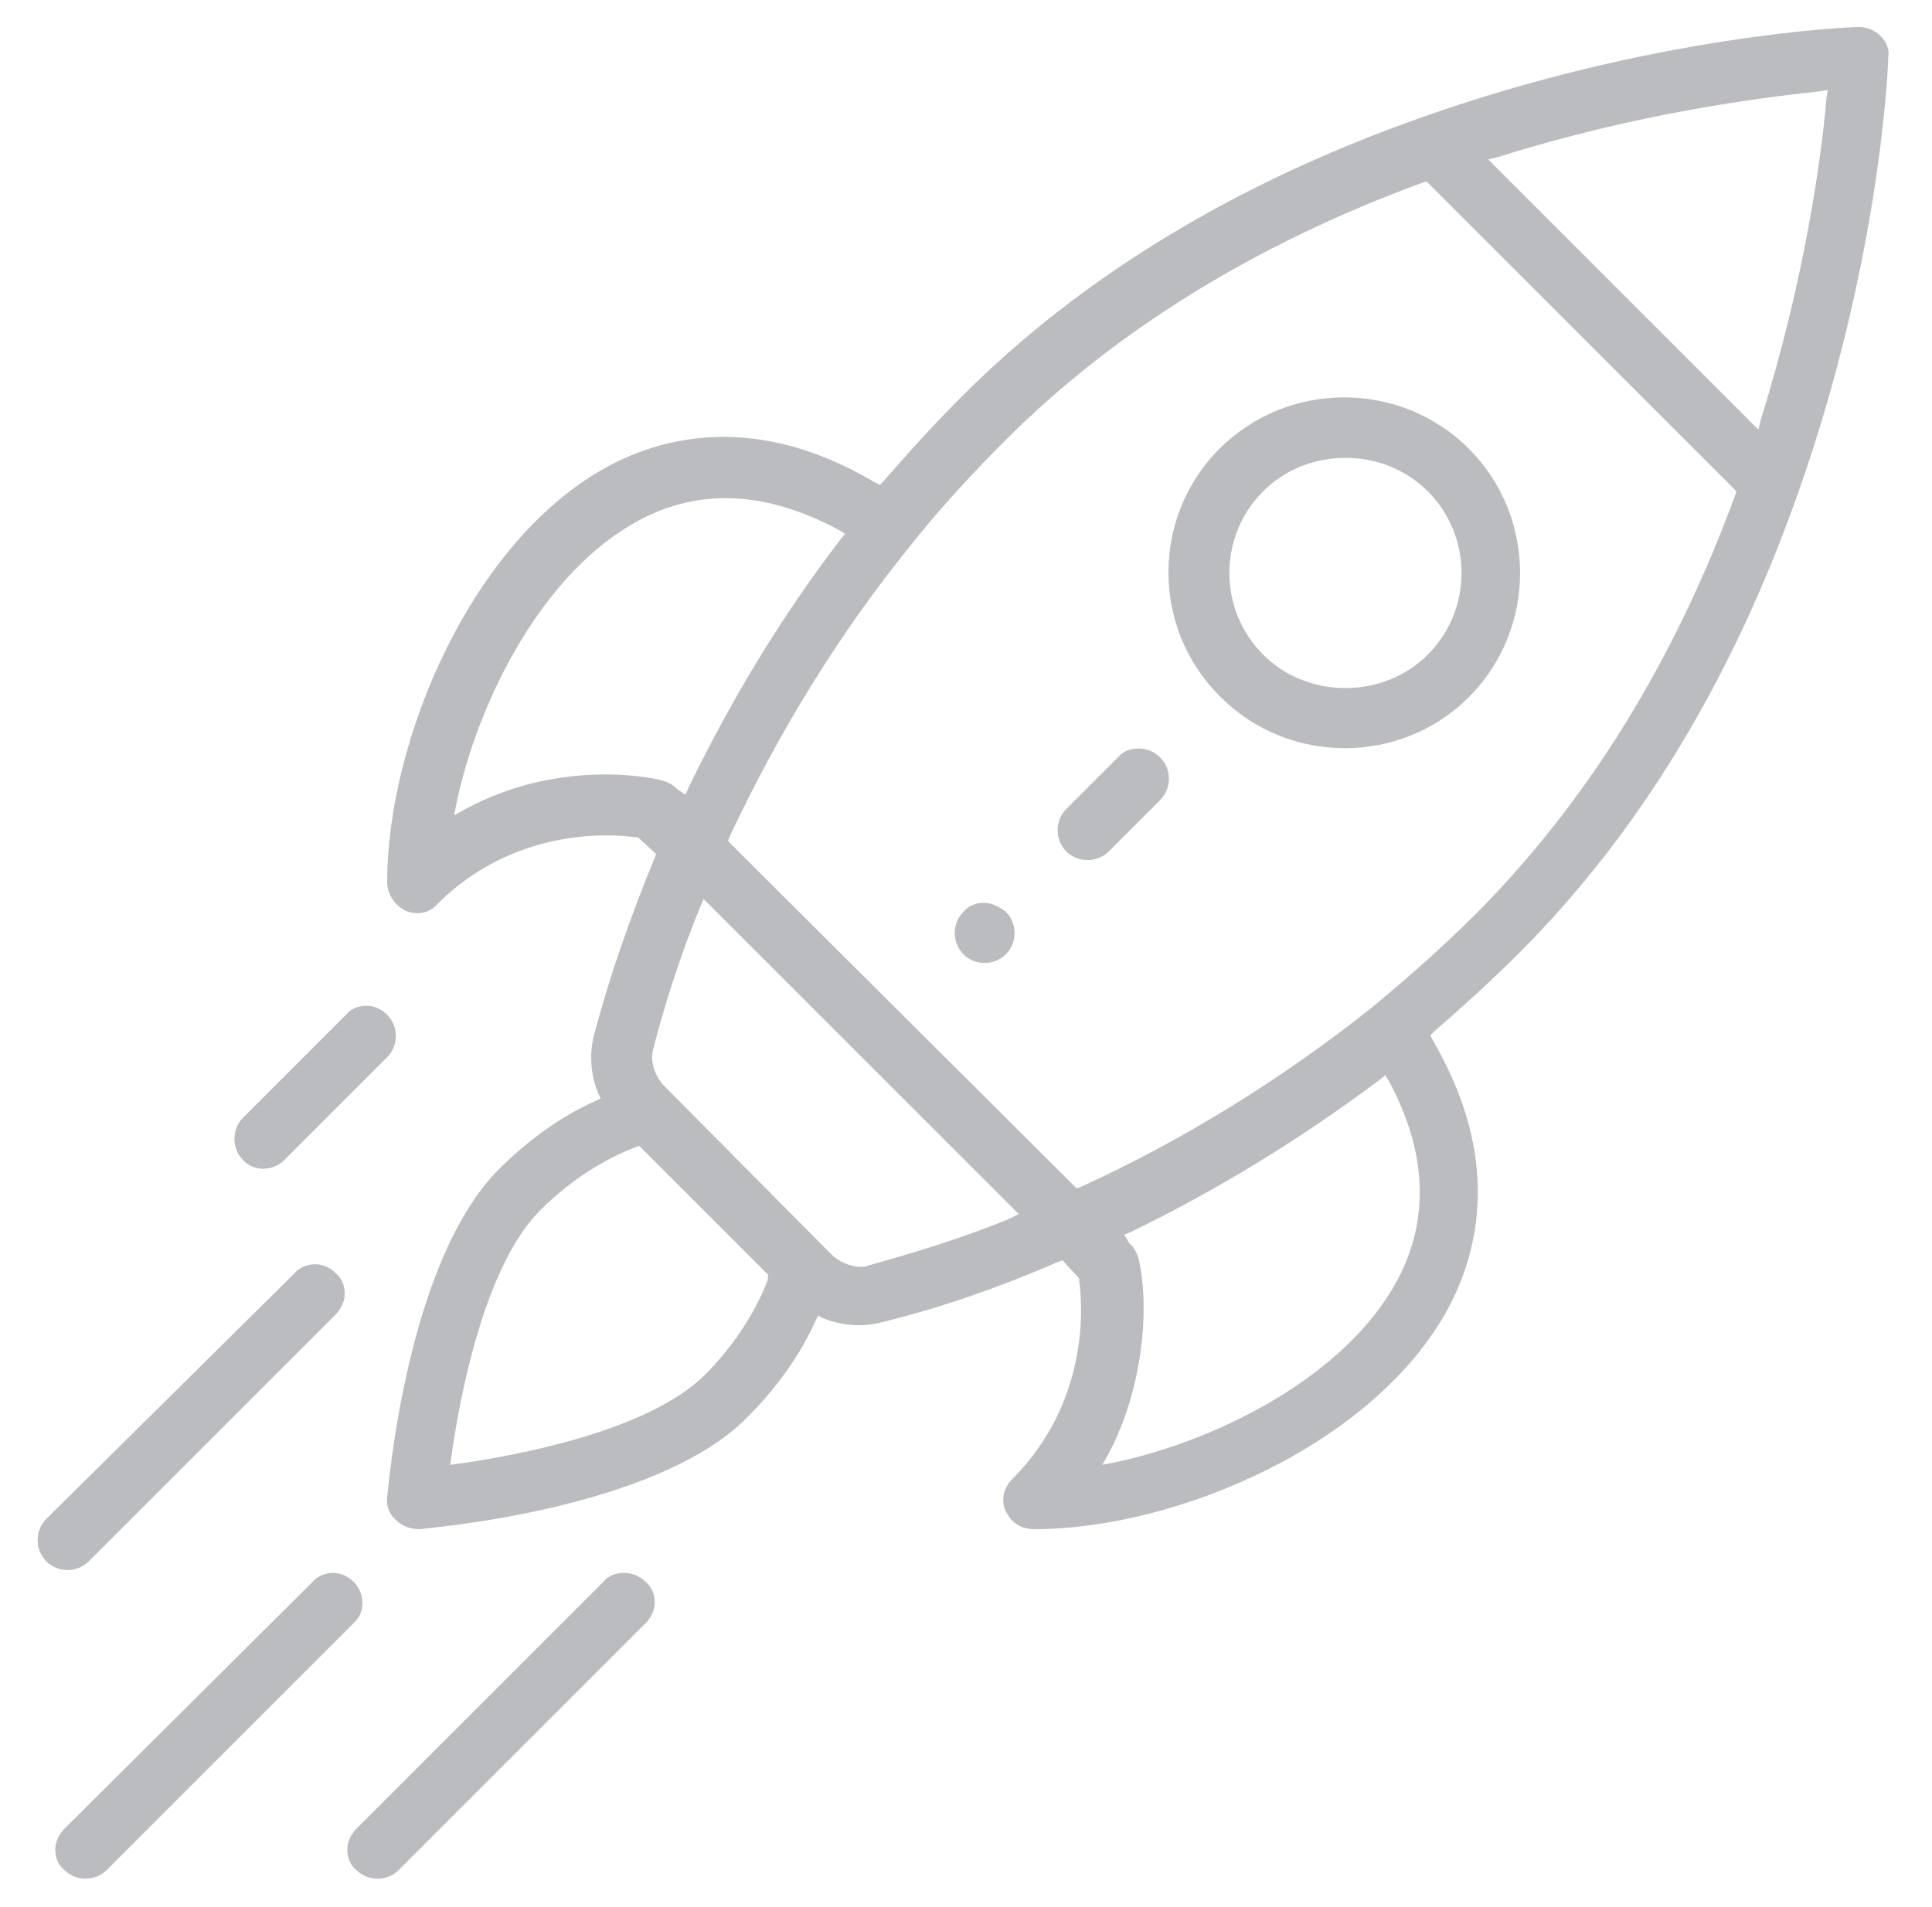 <?xml version="1.0" encoding="utf-8"?>
<!-- Generator: Adobe Illustrator 25.0.0, SVG Export Plug-In . SVG Version: 6.00 Build 0)  -->
<svg version="1.1" id="Layer_1" xmlns="http://www.w3.org/2000/svg" xmlns:xlink="http://www.w3.org/1999/xlink" x="0px" y="0px"
	 viewBox="0 0 150.2 148.3" style="enable-background:new 0 0 150.2 148.3;" xml:space="preserve">
<style type="text/css">
	.st0{fill:#BBBCBF;}
</style>
<g>
	<path class="st0" d="M76.5,70.2c-0.6,0-1.2,0.2-1.6,0.7c-0.9,0.9-0.9,2.4,0,3.3c0.9,0.9,2.4,0.9,3.3,0c0.9-0.9,0.9-2.4,0-3.3
		C77.7,70.5,77.1,70.2,76.5,70.2z"/>
	<path class="st0" d="M94.9,54.2c5.3,5.3,14,5.3,19.3,0c5.3-5.3,5.3-14,0-19.3c-2.7-2.7-6.2-4-9.7-4c-3.5,0-7,1.3-9.7,4
		C89.5,40.2,89.5,48.9,94.9,54.2z M98.2,38.2c1.7-1.7,4-2.6,6.4-2.6c2.4,0,4.7,0.9,6.4,2.6c3.5,3.5,3.5,9.2,0,12.7
		c-1.7,1.7-4,2.6-6.4,2.6c-2.4,0-4.7-0.9-6.4-2.6C94.7,47.4,94.7,41.7,98.2,38.2z"/>
	<path class="st0" d="M146.2,2.8L146.2,2.8c-0.5-0.5-1.1-0.7-1.7-0.7c-0.6,0-15.8,0.6-33.9,7c-14.5,5.1-26.5,12.4-35.8,21.7
		c-2.1,2.1-4.1,4.3-6.1,6.6l-0.3,0.3l-0.4-0.2c-9.1-5.4-16.4-3.6-20.8-1.2C36.7,42,30.1,57.5,30.1,68.6c0,0.9,0.6,1.8,1.4,2.2
		c0.9,0.4,1.9,0.2,2.5-0.5c5.9-5.9,13.3-5.5,15.4-5.2l0.2,0l1.4,1.3l-0.1,0.3c-1.9,4.6-3.5,9.2-4.7,13.7c-0.4,1.5-0.3,3.1,0.3,4.6
		l0.2,0.4l-0.4,0.2c-2.7,1.2-5.3,3.1-7.5,5.3c-7.2,7.2-8.6,24.8-8.7,25.5c-0.1,0.7,0.2,1.4,0.7,1.8c0.5,0.5,1.2,0.7,1.8,0.7
		c0.7-0.1,18.4-1.5,25.5-8.7c2.2-2.2,4.1-4.8,5.3-7.5l0.2-0.4l0.4,0.2c1.5,0.6,3.1,0.7,4.6,0.3c4.5-1.1,9.1-2.7,13.7-4.7l0.3-0.1
		l1.3,1.4l0,0.2c0.3,2.1,0.7,9.5-5.2,15.4c-0.7,0.7-0.9,1.7-0.5,2.5c0.4,0.9,1.2,1.4,2.2,1.4c11.1,0,26.5-6.6,32.2-17.2
		c2.4-4.5,4.1-11.7-1.2-20.8l-0.2-0.4l0.3-0.3c2.3-2,4.5-4,6.6-6.1c9.3-9.3,16.6-21.3,21.7-35.8c6.4-18.1,7-33.2,7-33.9
		C146.9,3.9,146.7,3.3,146.2,2.8z M36.2,62.9l-0.9,0.5l0.2-1c1.7-8,6.7-17.9,14.1-21.9c4.8-2.6,10-2.3,15.6,0.7l0.5,0.3l-0.4,0.5
		c-4.6,6-8.5,12.5-11.8,19.3l-0.2,0.5l-0.6-0.4c-0.4-0.4-0.8-0.6-1.2-0.7C51,60.5,43.6,58.9,36.2,62.9z M59.7,99.5
		c-1,2.6-2.7,5.2-4.9,7.4c-4.4,4.4-14.8,6.3-19.1,6.9l-0.7,0.1l0.1-0.7c0.6-4.3,2.5-14.7,6.9-19.1c2.2-2.2,4.8-3.9,7.4-4.9l0.3-0.1
		l10,10L59.7,99.5z M78.4,94.8c-3.7,1.5-7.3,2.6-10.9,3.6h0c-0.2,0.1-0.4,0.1-0.6,0.1c-0.8,0-1.7-0.4-2.3-1L51.7,84.5
		c-0.8-0.8-1.2-2-0.9-3c0.9-3.5,2.1-7.2,3.6-10.9l0.3-0.7l24.5,24.5L78.4,94.8z M108.6,99.6c-4,7.4-13.9,12.4-21.9,14.1l-1,0.2
		l0.5-0.9c2.7-5.1,3.2-11.5,2.3-15.2c-0.2-0.6-0.5-1-0.7-1.1l-0.1-0.2l-0.3-0.5l0.5-0.2c6.8-3.3,13.3-7.3,19.3-11.8l0.5-0.4l0.3,0.5
		C110.9,89.5,111.2,94.8,108.6,99.6z M134.9,38.5c-4.8,13.1-11.6,23.9-20,32.4c-2.6,2.6-5.3,5-8.2,7.4C99.8,83.8,92.1,88.6,84,92.3
		l-0.3,0.1L56.6,65.4l0.1-0.3c3.8-8.1,8.5-15.8,14.1-22.7c2.3-2.9,4.8-5.6,7.4-8.2c8.4-8.4,19.3-15.2,32.4-20l0.3-0.1L135,38.2
		L134.9,38.5z M142,7.6c-0.4,4.7-1.7,14.1-5.1,25l-0.2,0.8l-21-21l0.8-0.2c10.8-3.4,20.3-4.6,25-5.1l0.6-0.1L142,7.6z"/>
	<path class="st0" d="M22.1,90.2l8-8c0.9-0.9,0.9-2.4,0-3.3c-0.5-0.5-1.1-0.7-1.6-0.7c-0.6,0-1.2,0.2-1.6,0.7l-8,8
		c-0.9,0.9-0.9,2.4,0,3.3C19.7,91.1,21.2,91.1,22.1,90.2z"/>
	<path class="st0" d="M48.5,122.3c-0.6,0-1.2,0.2-1.6,0.7l-19.2,19.2c-0.4,0.4-0.7,1-0.7,1.6s0.2,1.2,0.7,1.6c0.9,0.9,2.4,0.9,3.3,0
		l19.2-19.2c0.4-0.4,0.7-1,0.7-1.6c0-0.6-0.2-1.2-0.7-1.6C49.7,122.5,49.1,122.3,48.5,122.3z"/>
	<path class="st0" d="M27.5,123c-0.5-0.5-1.1-0.7-1.6-0.7s-1.2,0.2-1.6,0.7L5,142.2c-0.4,0.4-0.7,1-0.7,1.6s0.2,1.2,0.7,1.6
		c0.9,0.9,2.4,0.9,3.3,0l19.2-19.2C28.4,125.4,28.4,123.9,27.5,123z"/>
	<path class="st0" d="M26.1,102.2c0.4-0.4,0.7-1,0.7-1.6c0-0.6-0.2-1.2-0.7-1.6c-0.5-0.5-1.1-0.7-1.6-0.7s-1.2,0.2-1.6,0.7
		L3.6,118.1c-0.9,0.9-0.9,2.4,0,3.3s2.4,0.9,3.3,0L26.1,102.2z"/>
	<path class="st0" d="M88.5,58.2c-0.6,0-1.2,0.2-1.6,0.7l-4,4c-0.9,0.9-0.9,2.4,0,3.3c0.9,0.9,2.4,0.9,3.3,0l4-4
		c0.9-0.9,0.9-2.4,0-3.3C89.7,58.4,89.1,58.2,88.5,58.2z"/>
</g>
</svg>
